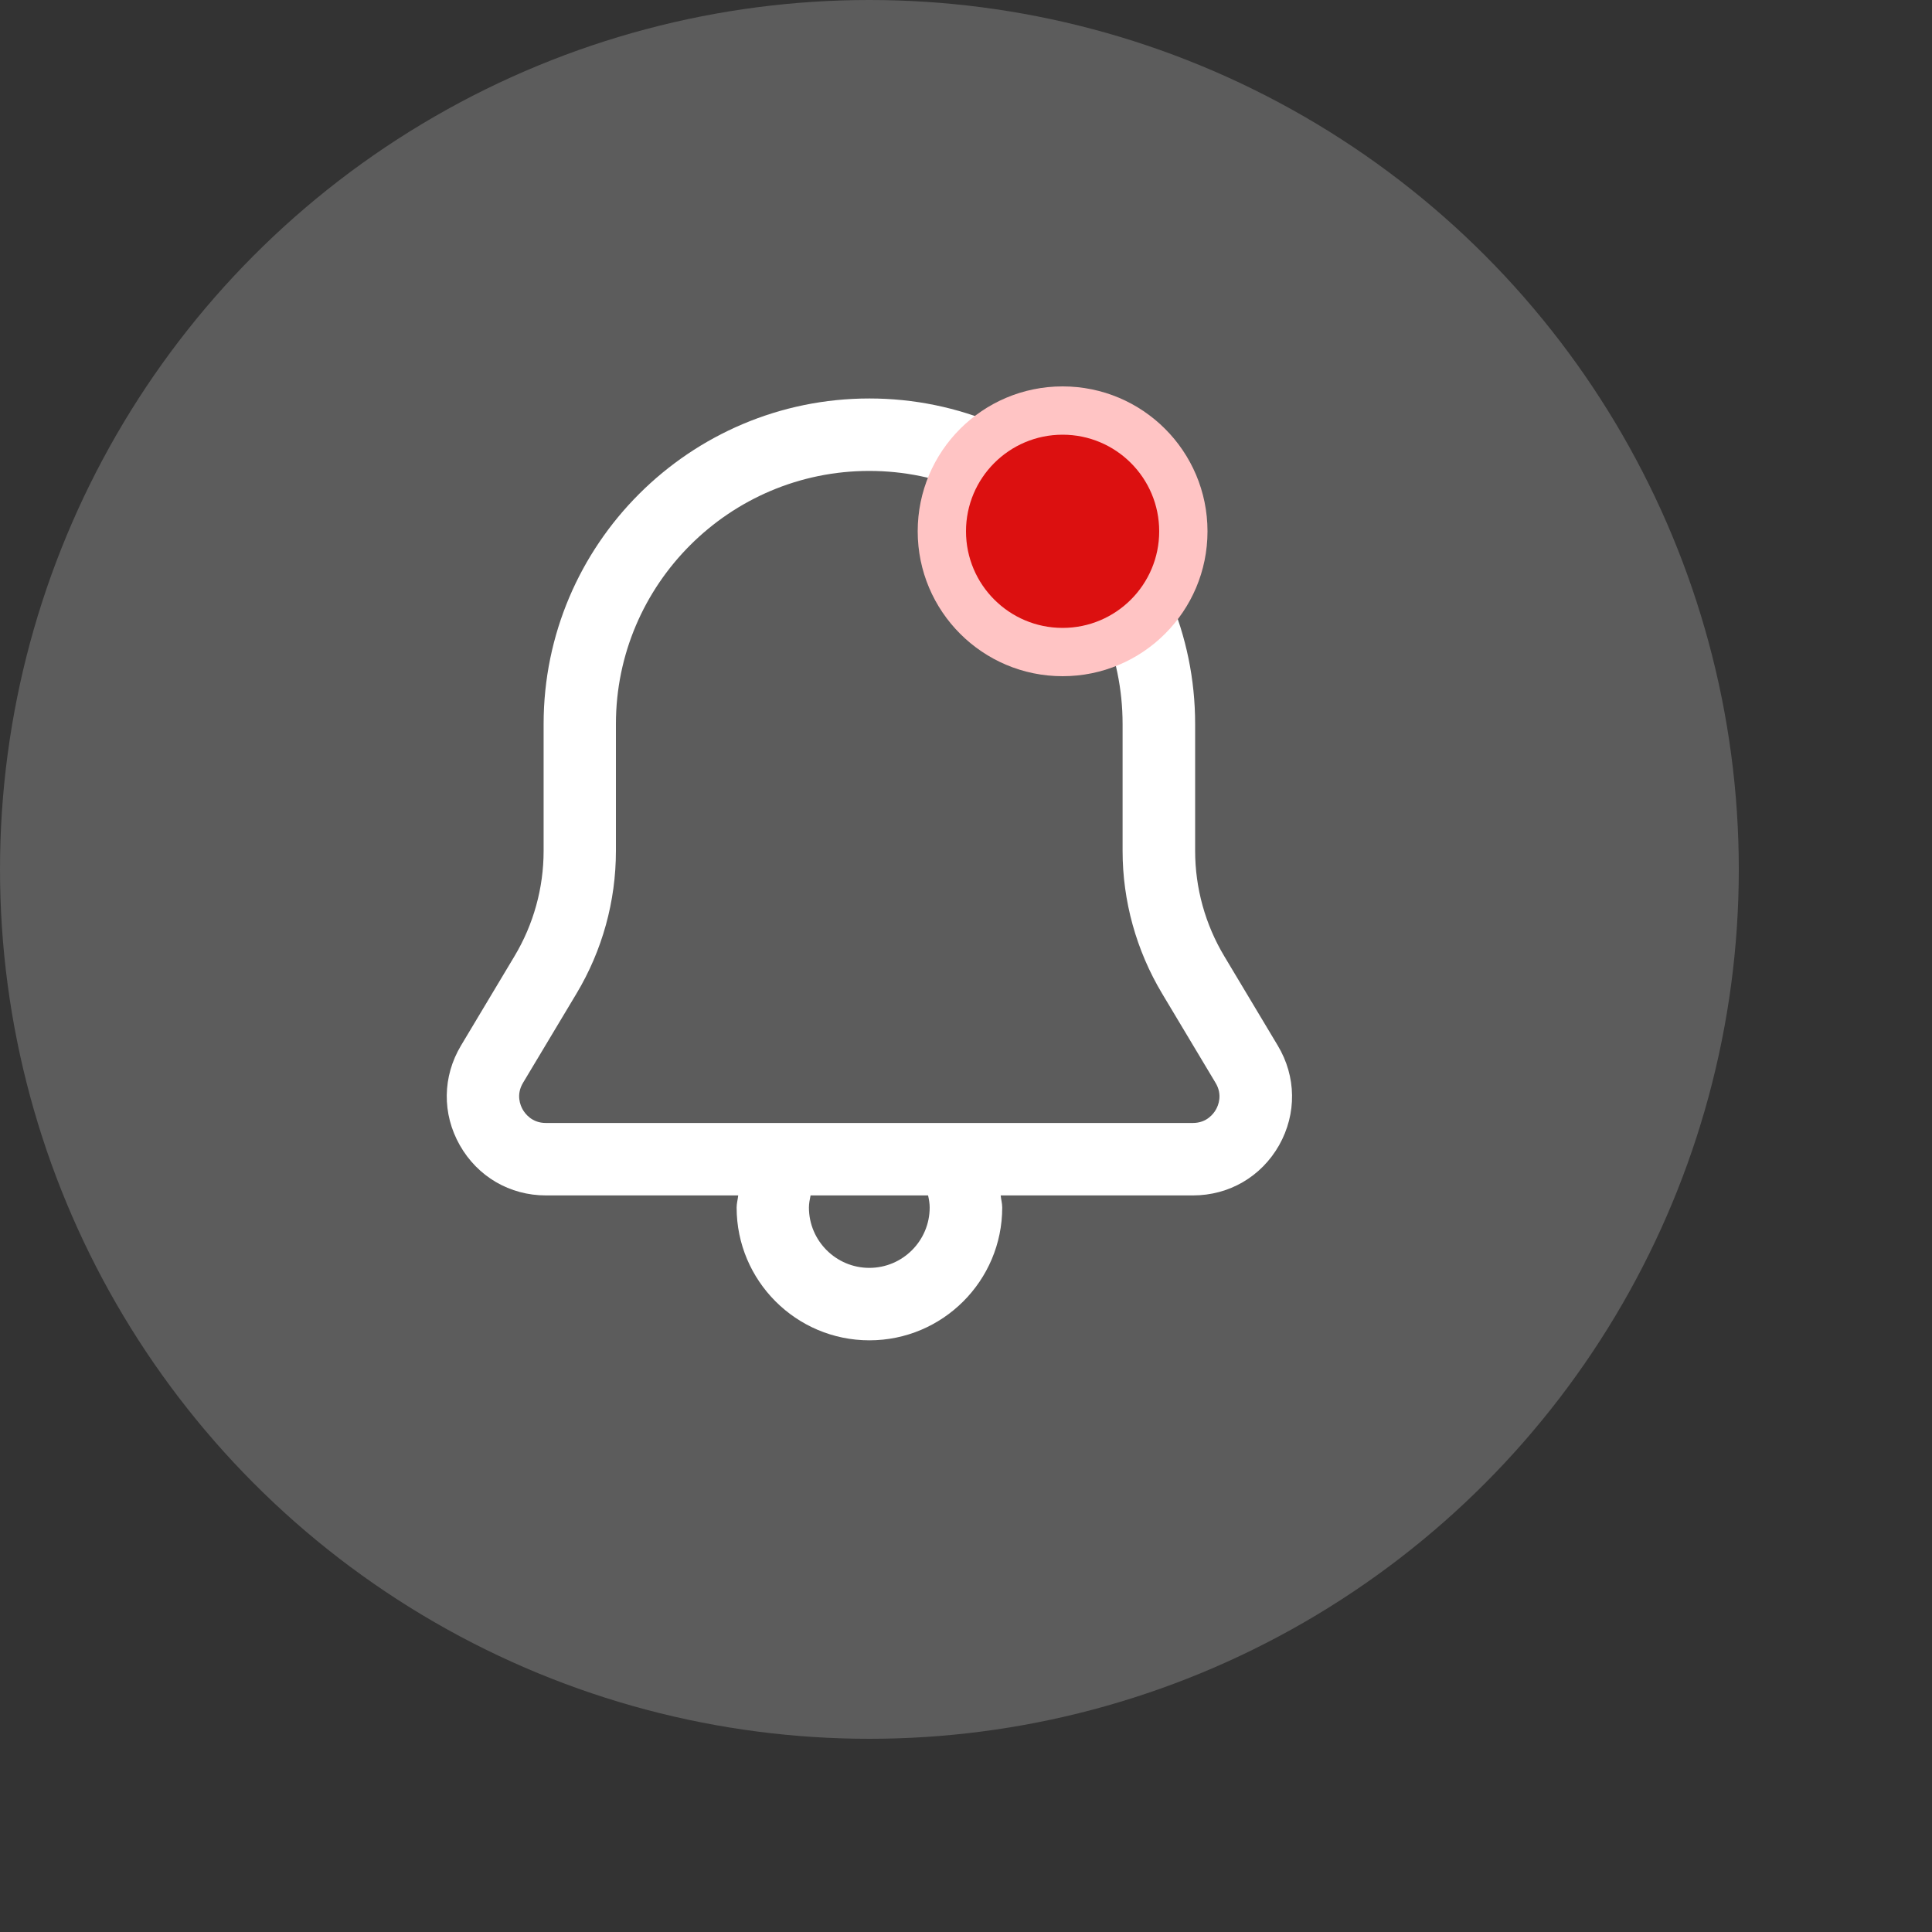 <svg width="40" height="40" viewBox="0 0 40 40" fill="none" xmlns="http://www.w3.org/2000/svg">
<rect x="0" y="0" width="40" height="40" fill="#333333" stroke="none"/>
<circle cx="18" cy="18" r="18" fill="white" fill-opacity="0.2"/>
<g clip-path="url(#clip0_9_1017)">
<g clip-path="url(#clip1_9_1017)">
<path d="M26.454 21.646L25.349 19.8C24.953 19.14 24.744 18.386 24.744 17.616V14.989C24.744 11.274 21.719 8.25 18 8.25C14.281 8.25 11.255 11.273 11.255 14.989V17.616C11.255 18.386 11.046 19.14 10.65 19.8L9.545 21.646C9.16 22.288 9.151 23.059 9.519 23.709C9.888 24.361 10.555 24.75 11.303 24.75H15.284C15.275 24.834 15.251 24.916 15.251 25C15.251 26.517 16.483 27.75 18 27.75C19.517 27.75 20.75 26.517 20.75 25C20.75 24.916 20.726 24.834 20.718 24.75H24.698C25.447 24.75 26.114 24.361 26.483 23.71C26.849 23.059 26.84 22.288 26.454 21.646ZM19.248 25C19.248 25.689 18.688 26.25 17.998 26.25C17.309 26.25 16.748 25.689 16.748 25C16.748 24.916 16.765 24.832 16.782 24.75H19.215C19.233 24.832 19.248 24.916 19.248 25ZM25.175 22.971C25.128 23.055 24.987 23.25 24.696 23.25H11.302C11.011 23.25 10.87 23.055 10.822 22.971C10.774 22.887 10.68 22.666 10.829 22.418L11.935 20.572C12.471 19.678 12.752 18.657 12.752 17.616V14.989C12.752 12.101 15.105 9.75 17.997 9.75C20.89 9.75 23.242 12.101 23.242 14.989V17.616C23.242 18.657 23.526 19.678 24.061 20.572L25.166 22.418C25.317 22.666 25.223 22.887 25.175 22.971Z" fill="white"/>
<circle cx="22" cy="11" r="3" fill="#FFC4C4"/>
<circle cx="22" cy="11" r="2" fill="#DC1010"/>
</g>
</g>
<defs>
<clipPath id="clip0_9_1017">
<rect width="24" height="24" fill="white" transform="translate(6 6)"/>
</clipPath>
<clipPath id="clip1_9_1017">
<rect width="24" height="24" fill="white" transform="translate(6 6)"/>
</clipPath>
</defs>
</svg>
